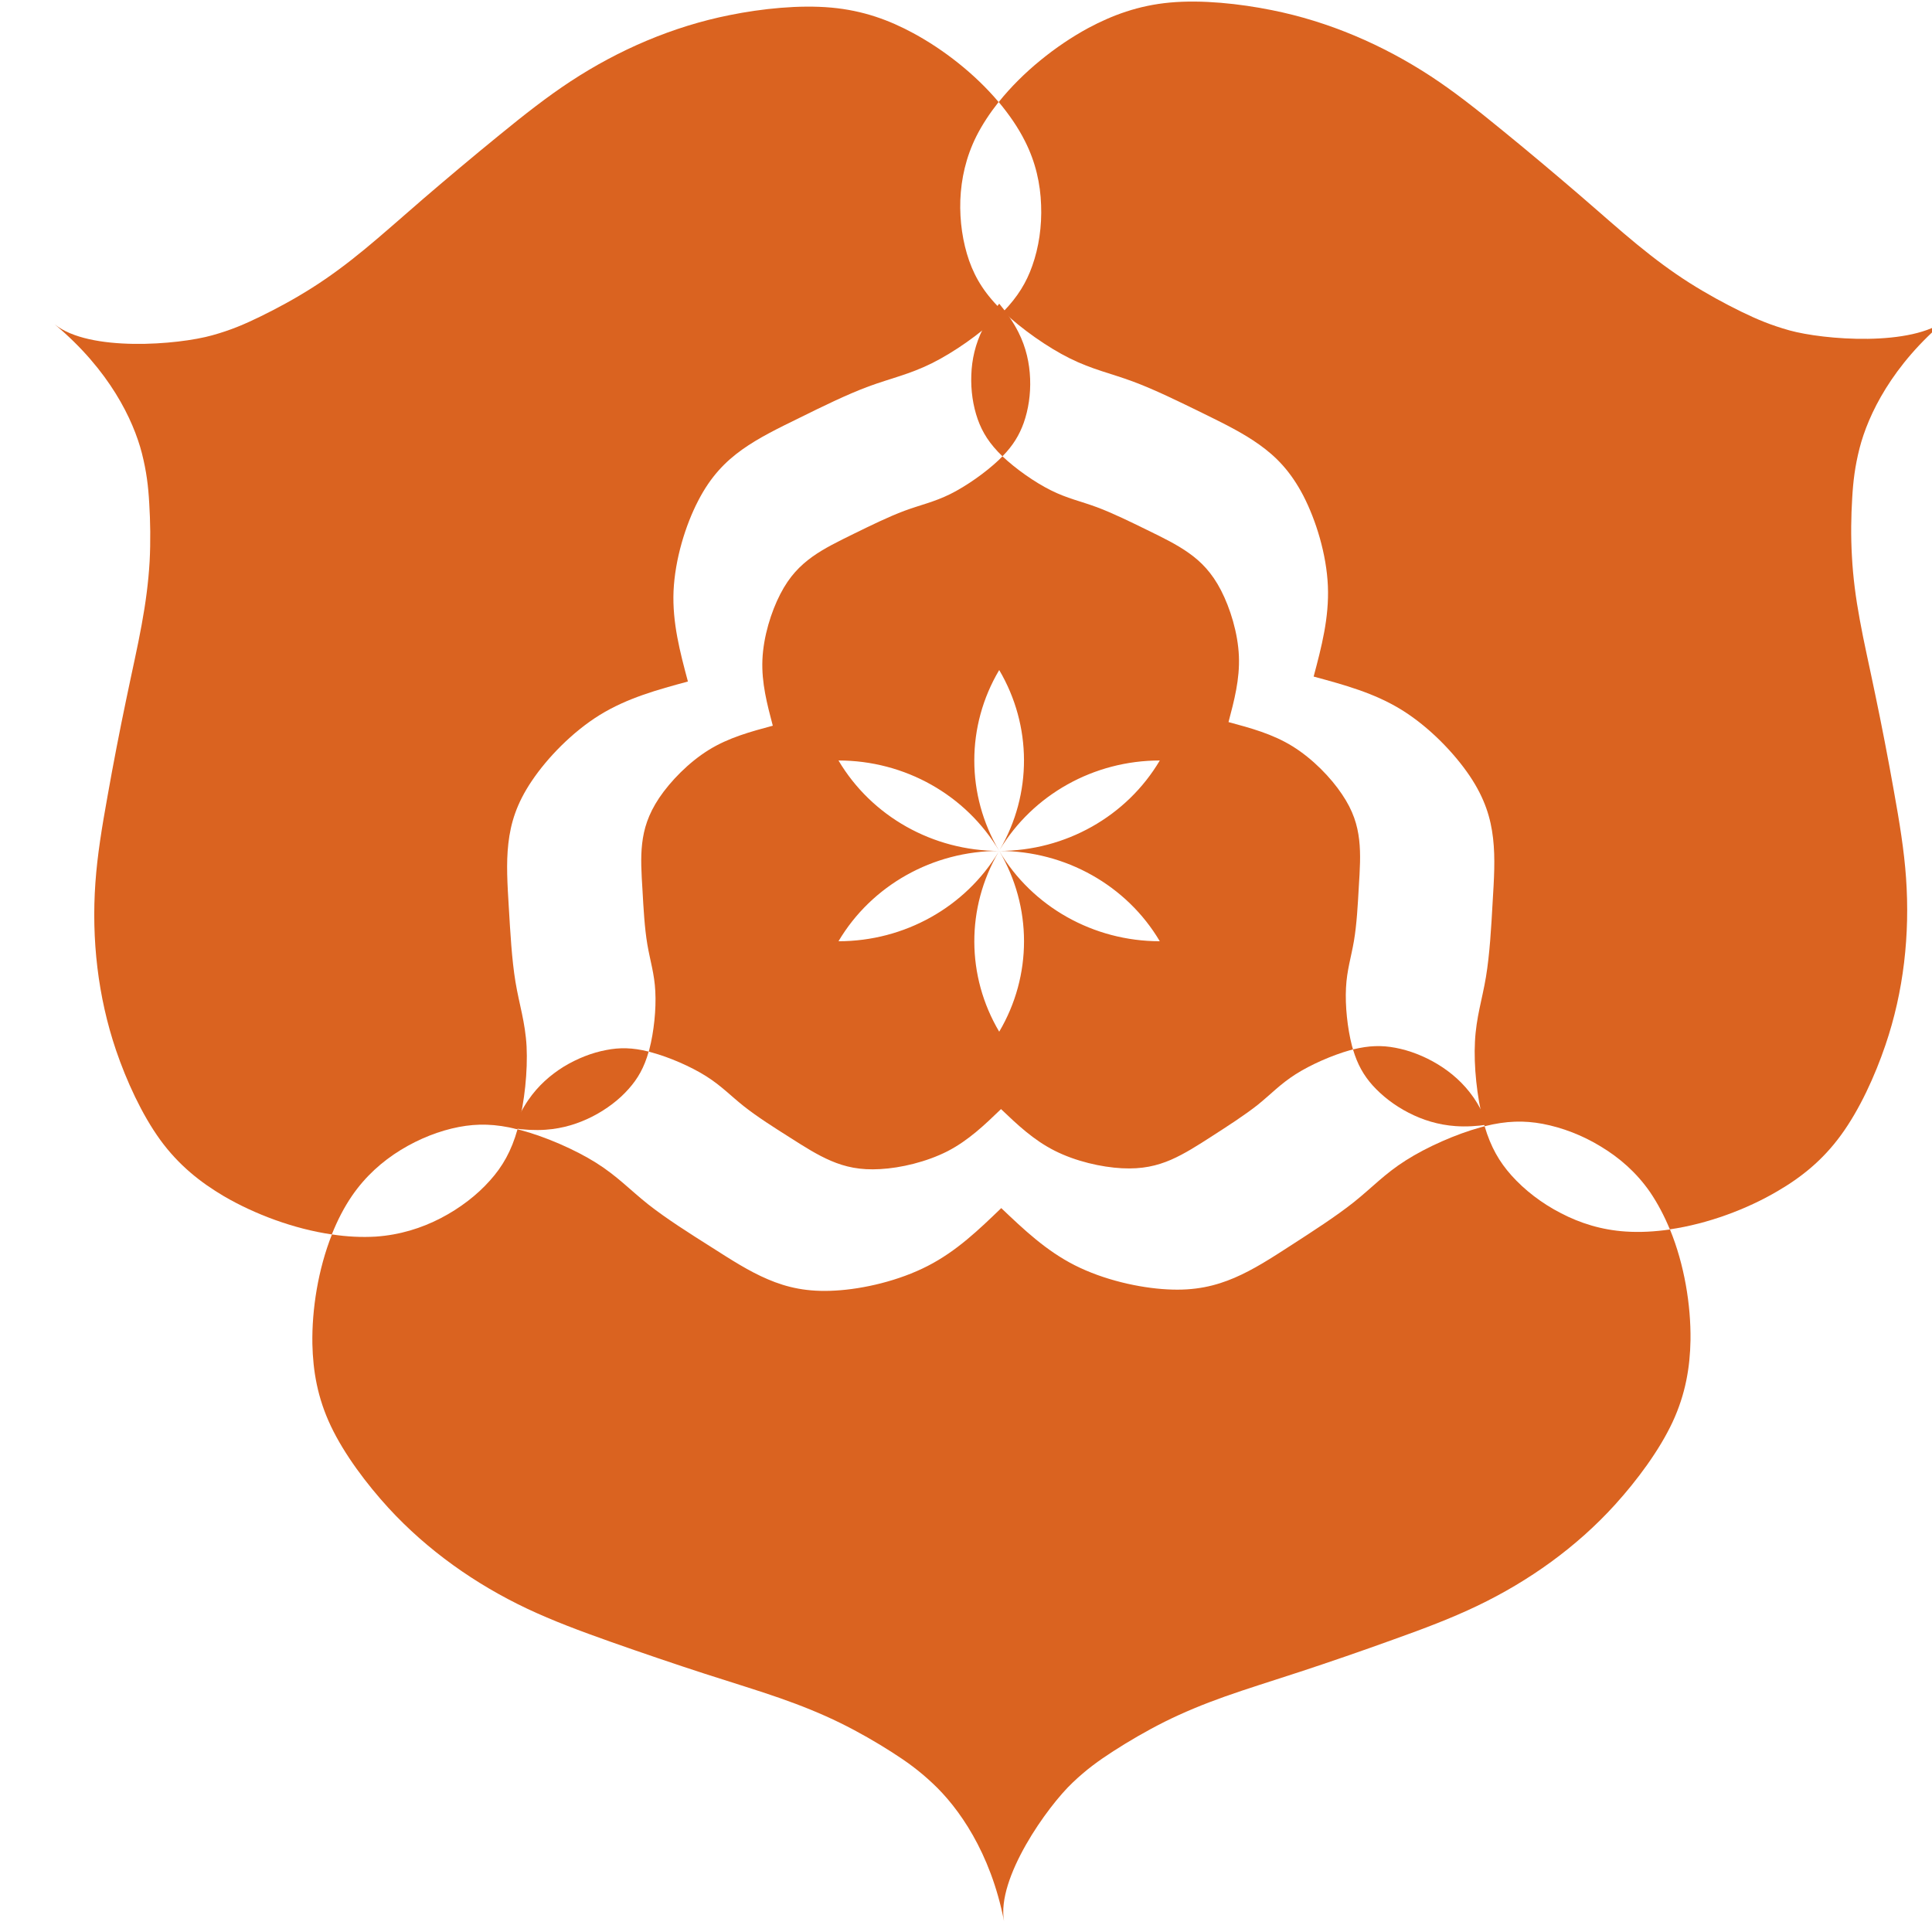 <svg width="16" height="16" viewBox="0 0 16 16" fill="none" xmlns="http://www.w3.org/2000/svg">
<g clip-path="url(#clip0_1179_543)">
<path fill-rule="evenodd" clip-rule="evenodd" d="M3.508 1.644C3.318 1.808 3.165 1.945 3.019 2.065C2.872 2.186 2.732 2.29 2.587 2.382C2.441 2.475 2.29 2.556 2.157 2.621C2.024 2.686 1.909 2.735 1.757 2.777C1.476 2.856 0.738 2.917 0.453 2.686C0.908 3.066 1.104 3.478 1.175 3.753C1.213 3.903 1.228 4.025 1.236 4.17C1.245 4.315 1.248 4.483 1.239 4.652C1.229 4.821 1.207 4.991 1.173 5.175C1.14 5.358 1.094 5.556 1.044 5.799C0.993 6.042 0.937 6.33 0.891 6.591C0.844 6.851 0.806 7.083 0.79 7.311C0.757 7.778 0.81 8.253 0.961 8.698C1.047 8.95 1.174 9.229 1.327 9.44C1.48 9.65 1.66 9.792 1.855 9.907C2.109 10.055 2.432 10.177 2.748 10.223C2.794 10.107 2.85 9.998 2.916 9.902C3.027 9.741 3.165 9.618 3.318 9.524C3.471 9.43 3.639 9.364 3.801 9.333C3.954 9.304 4.101 9.306 4.285 9.352C4.288 9.343 4.29 9.334 4.292 9.324C4.344 9.128 4.371 8.87 4.361 8.667C4.35 8.465 4.3 8.319 4.269 8.132C4.238 7.945 4.226 7.718 4.214 7.519C4.202 7.321 4.191 7.151 4.21 6.985C4.229 6.818 4.277 6.655 4.405 6.466C4.532 6.277 4.739 6.062 4.967 5.921C5.196 5.78 5.446 5.712 5.697 5.644C5.632 5.401 5.567 5.157 5.578 4.895C5.59 4.631 5.677 4.349 5.782 4.147C5.886 3.945 6.007 3.823 6.145 3.724C6.284 3.625 6.44 3.549 6.622 3.46C6.804 3.37 7.013 3.267 7.194 3.2C7.376 3.133 7.53 3.101 7.716 3.009C7.901 2.917 8.117 2.765 8.265 2.623C8.28 2.609 8.295 2.595 8.308 2.581C8.161 2.44 8.08 2.311 8.026 2.159C7.973 2.007 7.947 1.833 7.953 1.657C7.96 1.481 7.999 1.302 8.086 1.128C8.135 1.031 8.198 0.936 8.27 0.845C8.074 0.612 7.814 0.41 7.564 0.275C7.365 0.167 7.149 0.087 6.885 0.063C6.621 0.039 6.31 0.071 6.043 0.125C5.572 0.219 5.124 0.412 4.725 0.674C4.53 0.802 4.343 0.949 4.135 1.119C3.927 1.288 3.699 1.48 3.508 1.644Z" fill="#DA6320"/>
<path fill-rule="evenodd" clip-rule="evenodd" d="M8.549 2.201C8.501 2.338 8.43 2.456 8.309 2.581C8.309 2.581 8.31 2.582 8.31 2.582C8.459 2.723 8.674 2.876 8.86 2.968C9.045 3.06 9.2 3.092 9.381 3.159C9.562 3.226 9.771 3.329 9.953 3.418C10.136 3.508 10.292 3.584 10.43 3.683C10.569 3.782 10.689 3.904 10.794 4.106C10.898 4.308 10.986 4.59 10.997 4.854C11.008 5.115 10.944 5.359 10.879 5.603C11.129 5.671 11.38 5.738 11.608 5.879C11.837 6.021 12.043 6.236 12.171 6.425C12.298 6.614 12.346 6.777 12.365 6.943C12.384 7.11 12.373 7.279 12.361 7.478C12.35 7.677 12.337 7.904 12.306 8.091C12.275 8.277 12.225 8.424 12.215 8.626C12.204 8.828 12.232 9.087 12.283 9.283C12.287 9.298 12.291 9.313 12.295 9.327C12.477 9.281 12.624 9.279 12.775 9.307C12.938 9.338 13.106 9.402 13.259 9.496C13.413 9.589 13.552 9.71 13.664 9.871C13.728 9.965 13.783 10.07 13.829 10.181C14.144 10.135 14.467 10.014 14.72 9.865C14.916 9.751 15.095 9.609 15.248 9.398C15.401 9.188 15.528 8.909 15.614 8.656C15.766 8.211 15.818 7.737 15.785 7.27C15.769 7.041 15.731 6.81 15.684 6.549C15.638 6.289 15.582 6 15.531 5.757C15.481 5.514 15.435 5.317 15.402 5.133C15.368 4.95 15.346 4.779 15.337 4.61C15.327 4.441 15.33 4.273 15.339 4.128C15.347 3.984 15.362 3.862 15.4 3.712C15.471 3.436 15.668 3.024 16.122 2.645C15.837 2.875 15.1 2.814 14.819 2.736C14.666 2.693 14.551 2.645 14.418 2.58C14.285 2.515 14.134 2.433 13.989 2.341C13.843 2.248 13.703 2.144 13.557 2.024C13.41 1.904 13.258 1.767 13.067 1.603C12.876 1.439 12.648 1.247 12.44 1.078C12.232 0.908 12.045 0.76 11.85 0.632C11.451 0.371 11.004 0.178 10.533 0.084C10.265 0.03 9.954 -0.003 9.69 0.021C9.427 0.045 9.211 0.126 9.011 0.233C8.746 0.377 8.471 0.595 8.271 0.845C8.358 0.949 8.433 1.058 8.489 1.17C8.577 1.344 8.616 1.522 8.622 1.698C8.629 1.875 8.603 2.049 8.549 2.201Z" fill="#DA6320"/>
<path fill-rule="evenodd" clip-rule="evenodd" d="M10.224 10.582C10.067 10.649 9.898 10.691 9.667 10.678C9.435 10.666 9.141 10.6 8.9 10.478C8.662 10.357 8.477 10.181 8.292 10.005C8.107 10.183 7.923 10.361 7.683 10.484C7.444 10.607 7.15 10.675 6.918 10.688C6.686 10.702 6.517 10.662 6.36 10.595C6.202 10.528 6.057 10.434 5.886 10.325C5.715 10.217 5.519 10.093 5.368 9.974C5.217 9.854 5.112 9.74 4.937 9.63C4.762 9.52 4.519 9.415 4.319 9.361C4.308 9.358 4.296 9.355 4.286 9.352C4.235 9.533 4.162 9.66 4.059 9.775C3.951 9.897 3.809 10.006 3.649 10.089C3.49 10.171 3.312 10.227 3.113 10.241C2.996 10.248 2.873 10.242 2.749 10.223C2.634 10.513 2.582 10.844 2.587 11.131C2.592 11.354 2.629 11.576 2.74 11.81C2.851 12.044 3.036 12.29 3.218 12.489C3.539 12.838 3.935 13.119 4.367 13.323C4.579 13.423 4.804 13.507 5.058 13.597C5.313 13.687 5.598 13.784 5.839 13.862C6.081 13.94 6.279 14 6.459 14.063C6.639 14.126 6.802 14.192 6.957 14.268C7.112 14.344 7.26 14.43 7.385 14.51C7.509 14.589 7.61 14.662 7.724 14.769C7.935 14.966 8.203 15.337 8.315 15.91C8.251 15.555 8.673 14.961 8.883 14.763C8.996 14.655 9.097 14.582 9.221 14.502C9.345 14.422 9.493 14.335 9.647 14.258C9.802 14.181 9.964 14.114 10.144 14.05C10.324 13.986 10.522 13.925 10.763 13.846C11.004 13.767 11.288 13.669 11.542 13.577C11.797 13.486 12.021 13.401 12.232 13.3C12.663 13.094 13.058 12.811 13.376 12.46C13.557 12.26 13.741 12.013 13.851 11.778C13.96 11.544 13.996 11.321 14 11.099C14.004 10.808 13.949 10.472 13.83 10.182C13.705 10.2 13.581 10.207 13.463 10.199C13.264 10.186 13.086 10.13 12.927 10.047C12.767 9.965 12.625 9.855 12.517 9.734C12.417 9.622 12.346 9.5 12.295 9.327C12.283 9.33 12.271 9.334 12.259 9.337C12.059 9.392 11.816 9.499 11.642 9.61C11.468 9.72 11.363 9.835 11.213 9.955C11.062 10.075 10.867 10.2 10.697 10.31C10.527 10.42 10.382 10.514 10.224 10.582Z" fill="#DA6320"/>
<path fill-rule="evenodd" clip-rule="evenodd" d="M5.372 8.709C5.238 8.675 5.131 8.674 5.02 8.696C4.902 8.718 4.78 8.766 4.668 8.834C4.557 8.903 4.456 8.992 4.375 9.11C4.327 9.18 4.286 9.259 4.253 9.344C4.343 9.357 4.433 9.362 4.518 9.356C4.663 9.346 4.792 9.305 4.909 9.245C5.025 9.185 5.129 9.106 5.207 9.017C5.282 8.933 5.335 8.841 5.372 8.709Z" fill="#DA6320"/>
<path fill-rule="evenodd" clip-rule="evenodd" d="M11.205 8.691C11.242 8.816 11.294 8.906 11.366 8.987C11.445 9.075 11.548 9.155 11.665 9.215C11.781 9.275 11.911 9.316 12.055 9.326C12.141 9.332 12.231 9.327 12.322 9.313C12.289 9.232 12.249 9.155 12.202 9.087C12.12 8.97 12.019 8.882 11.907 8.814C11.795 8.746 11.673 8.699 11.555 8.677C11.444 8.656 11.338 8.658 11.205 8.691Z" fill="#DA6320"/>
<path fill-rule="evenodd" clip-rule="evenodd" d="M8.302 3.779C8.391 3.688 8.442 3.602 8.478 3.502C8.517 3.391 8.536 3.265 8.531 3.136C8.526 3.008 8.498 2.878 8.434 2.751C8.393 2.67 8.338 2.59 8.275 2.515C8.222 2.581 8.176 2.65 8.141 2.721C8.077 2.848 8.048 2.978 8.044 3.106C8.039 3.234 8.058 3.361 8.097 3.472C8.136 3.582 8.195 3.676 8.302 3.779Z" fill="#DA6320"/>
<path fill-rule="evenodd" clip-rule="evenodd" d="M8.704 4.061C8.569 3.994 8.412 3.883 8.303 3.78L8.302 3.779C8.292 3.789 8.282 3.799 8.271 3.81C8.162 3.913 8.005 4.024 7.871 4.091C7.736 4.158 7.623 4.181 7.491 4.23C7.359 4.279 7.207 4.354 7.074 4.419C6.942 4.484 6.828 4.539 6.727 4.611C6.626 4.684 6.538 4.772 6.462 4.92C6.386 5.067 6.322 5.272 6.314 5.464C6.306 5.655 6.353 5.832 6.4 6.01C6.218 6.059 6.035 6.108 5.869 6.211C5.703 6.314 5.552 6.47 5.459 6.608C5.367 6.746 5.332 6.865 5.318 6.986C5.304 7.107 5.312 7.23 5.321 7.375C5.329 7.52 5.338 7.685 5.361 7.821C5.384 7.957 5.42 8.064 5.427 8.211C5.435 8.359 5.415 8.547 5.378 8.689L5.373 8.709L5.397 8.716C5.542 8.755 5.72 8.832 5.847 8.912C5.974 8.992 6.051 9.075 6.161 9.162C6.271 9.249 6.413 9.339 6.538 9.418C6.662 9.497 6.768 9.565 6.883 9.614C6.998 9.663 7.121 9.692 7.289 9.682C7.458 9.673 7.672 9.623 7.847 9.534C8.021 9.444 8.155 9.315 8.29 9.185C8.424 9.313 8.559 9.441 8.733 9.529C8.908 9.618 9.122 9.666 9.291 9.675C9.46 9.684 9.583 9.654 9.697 9.605C9.811 9.555 9.917 9.487 10.041 9.407C10.165 9.327 10.307 9.236 10.417 9.149C10.526 9.061 10.602 8.978 10.729 8.897C10.856 8.816 11.033 8.739 11.178 8.698L11.205 8.691C11.202 8.681 11.199 8.67 11.196 8.659C11.159 8.517 11.139 8.328 11.147 8.181C11.154 8.034 11.19 7.927 11.213 7.791C11.236 7.655 11.245 7.489 11.253 7.345C11.262 7.2 11.27 7.077 11.256 6.955C11.242 6.834 11.207 6.715 11.114 6.578C11.022 6.44 10.871 6.284 10.705 6.181C10.539 6.078 10.356 6.029 10.174 5.98C10.221 5.802 10.268 5.625 10.26 5.434C10.252 5.242 10.188 5.037 10.112 4.889C10.036 4.742 9.948 4.653 9.847 4.581C9.746 4.509 9.633 4.454 9.5 4.389C9.367 4.324 9.215 4.249 9.083 4.2C8.951 4.151 8.838 4.128 8.704 4.061ZM8.275 7.047C7.726 7.047 7.218 6.761 6.944 6.298C7.493 6.298 8 6.583 8.275 7.047ZM8.275 7.047C8.823 7.047 9.331 7.332 9.605 7.795C9.056 7.795 8.549 7.51 8.275 7.047ZM8.275 5.549C8.547 6.01 8.549 6.577 8.279 7.038C8.555 6.58 9.059 6.298 9.605 6.298C9.331 6.761 8.823 7.047 8.275 7.047C8 6.583 8 6.012 8.275 5.549ZM6.944 7.795C7.218 7.332 7.726 7.047 8.275 7.047C8.549 7.51 8.549 8.081 8.275 8.544C8.002 8.084 8 7.517 8.27 7.055C7.994 7.513 7.49 7.795 6.944 7.795Z" fill="#DA6320"/>
</g>
<defs>
<clipPath id="clip0_1179_543">
<rect width="16" height="16" fill="white"/>
</clipPath>
</defs>
</svg>
